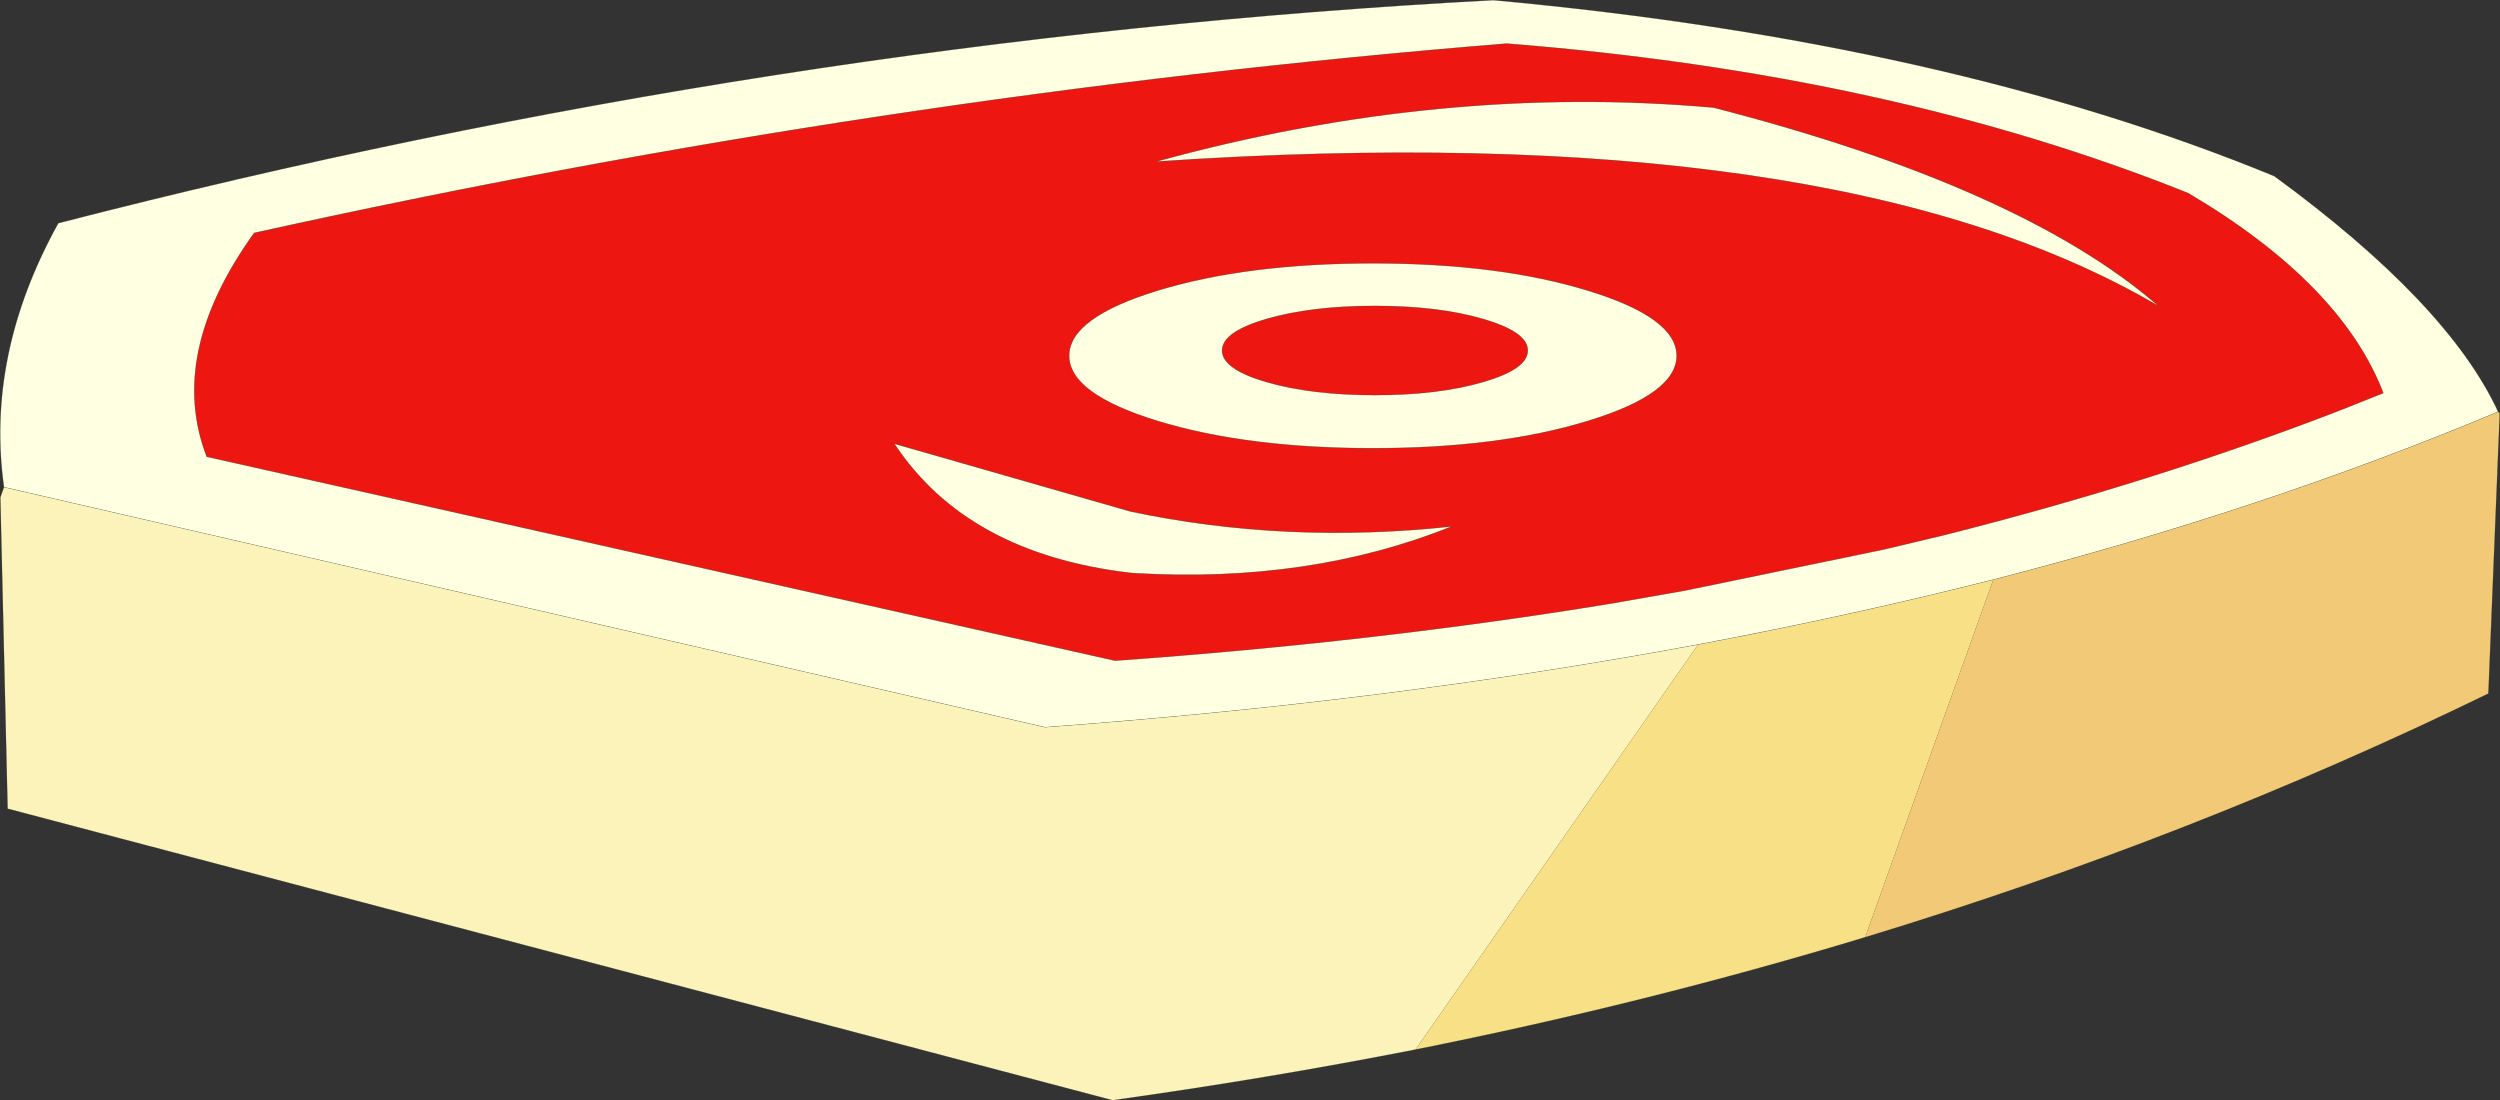 <svg viewBox="0 0 308.27 135.7" xmlns="http://www.w3.org/2000/svg" xmlns:xlink="http://www.w3.org/1999/xlink"><rect x="0" y="0" width="308.27" height="135.7" fill="#333333" stroke="none"/><use transform="translate(.04 .02)" width="308.2" height="135.65" xlink:href="#a"/><defs><g id="a"><path d="m394.9 202.85-5.4 2.15q-22.9 8.85-48.9 15.4l-7.35 1.75-24.45 5.05-9.1 1.6q-28.95 4.75-61.2 7.05l-112-25.15q-4.9-12.65 5.85-27.6 77.2-17.1 154.45-23.35 47.45 3.75 84.05 18.45 18.85 11.15 24.05 24.65m-137.7-9.15q5.55-1.6 13.35-1.6t13.3 1.6q5.55 1.6 5.55 3.9t-5.55 3.9q-5.5 1.6-13.3 1.6t-13.35-1.6q-5.5-1.6-5.5-3.9t5.5-3.9m13.1-6.85q-15.5 0-26.5 3.35-10.95 3.35-10.95 8.05t10.95 8.05q11 3.35 26.5 3.35t26.45-3.35q11-3.35 11-8.05t-11-8.05q-10.95-3.35-26.45-3.35m42-19.2q-33.65-3-68.7 6.65 83.6-5.65 123.55 17.8-16.95-14.7-54.85-24.45M240.25 225l.55.05q21.65 1.3 39.2-5.75-20.45 2.2-39.6-1.85l-29.1-8.35q8.9 13.5 28.95 15.9" fill="#ee1611" fill-rule="evenodd" transform="translate(-101.05 -154.4)"/><path d="M275.55 283.8q-18.35 3.6-37.35 6.25L101.95 254.1l-.9-38.4.45-1.25 128.35 29.6q42.8-3.15 80.55-10.2l-34.85 49.95" fill="#fcf3ba" fill-rule="evenodd" transform="translate(-101.05 -154.4)"/><path d="m346.8 225.85-15.8 44.1q-26.9 8.15-55.45 13.85l34.85-49.95q18.85-3.55 36.4-8" fill="#f7e086" fill-rule="evenodd" transform="translate(-101.05 -154.4)"/><path d="m409.05 205.15.2.2-1.4 34.55Q371.3 257.7 331 269.95l15.8-44.1q33.4-8.6 62.25-20.7" fill="#f2ca77" fill-rule="evenodd" transform="translate(-101.05 -154.4)"/><path d="M409.05 205.15q-28.85 12.1-62.25 20.7-17.55 4.45-36.4 8-37.75 7.05-80.55 10.2l-128.35-29.6q-2.3-16.3 6.7-32.55 88.45-22.8 176.95-27.5 56.05 5.15 96.3 21.7 21.4 15.65 27.6 29.05m-14.15-2.3q-5.2-13.5-24.05-24.65-36.6-14.7-84.05-18.45-77.25 6.25-154.45 23.35-10.75 14.95-5.85 27.6l112 25.15q32.25-2.3 61.2-7.05l9.1-1.6 24.45-5.05 7.35-1.75q26-6.55 48.9-15.4l5.4-2.15m-137.7-9.15q-5.5 1.6-5.5 3.9t5.5 3.9q5.55 1.6 13.35 1.6t13.3-1.6q5.55-1.6 5.55-3.9t-5.55-3.9q-5.5-1.6-13.3-1.6t-13.35 1.6m13.1-6.85q15.5 0 26.45 3.35 11 3.35 11 8.05t-11 8.05q-10.95 3.35-26.45 3.35t-26.5-3.35q-10.95-3.35-10.95-8.05t10.95-8.05q11-3.35 26.5-3.35m42-19.2q37.9 9.75 54.85 24.45-39.95-23.45-123.55-17.8 35.05-9.65 68.7-6.65M240.25 225q-20.05-2.4-28.95-15.9l29.1 8.35q19.15 4.05 39.6 1.85-17.55 7.05-39.2 5.75l-.55-.05" fill="#ffffe1" fill-rule="evenodd" transform="translate(-101.05 -154.4)"/><path d="M293.85 48.45q-5.2-13.5-24.05-24.65-36.6-14.7-84.05-18.45Q108.5 11.6 31.3 28.7q-10.75 14.95-5.85 27.6l112 25.15q32.25-2.3 61.2-7.05l9.1-1.6 24.45-5.05 7.35-1.75q26-6.55 48.9-15.4l5.4-2.15m-82.6-35.2Q249.15 23 266.1 37.7q-39.95-23.45-123.55-17.8 35.05-9.65 68.7-6.65" fill="none" stroke="#0d2608" stroke-linecap="round" stroke-linejoin="round" stroke-opacity=".4" stroke-width=".05"/><path d="M229.95 115.55q40.3-12.25 76.85-30.05l1.4-34.55-.2-.2q-28.85 12.1-62.25 20.7m-15.8 44.1q-26.9 8.15-55.45 13.85-18.35 3.6-37.35 6.25L.9 99.7 0 61.3v-1.35l.45.1q-2.3-16.3 6.7-32.55Q95.6 4.7 184.1 0q56.05 5.15 96.3 21.7 21.4 15.65 27.6 29.05l.2-.1v.3M156.15 39.3q5.55-1.6 13.35-1.6t13.3 1.6q5.55 1.6 5.55 3.9t-5.55 3.9q-5.5 1.6-13.3 1.6t-13.35-1.6q-5.5-1.6-5.5-3.9t5.5-3.9m13.1-6.85q15.5 0 26.45 3.35 11 3.35 11 8.05t-11 8.05q-10.95 3.35-26.45 3.35t-26.5-3.35q-10.95-3.35-10.95-8.05t10.95-8.05q11-3.35 26.5-3.35M0 61.3l.45-1.25 128.35 29.6q42.8-3.15 80.55-10.2 18.85-3.55 36.4-8M139.2 70.6q-20.05-2.4-28.95-15.9l29.1 8.35q19.15 4.05 39.6 1.85-17.55 7.05-39.2 5.75l-.55-.05" fill="none" stroke="#0d2608" stroke-linecap="round" stroke-linejoin="round" stroke-opacity=".4" stroke-width=".05"/></g></defs></svg>